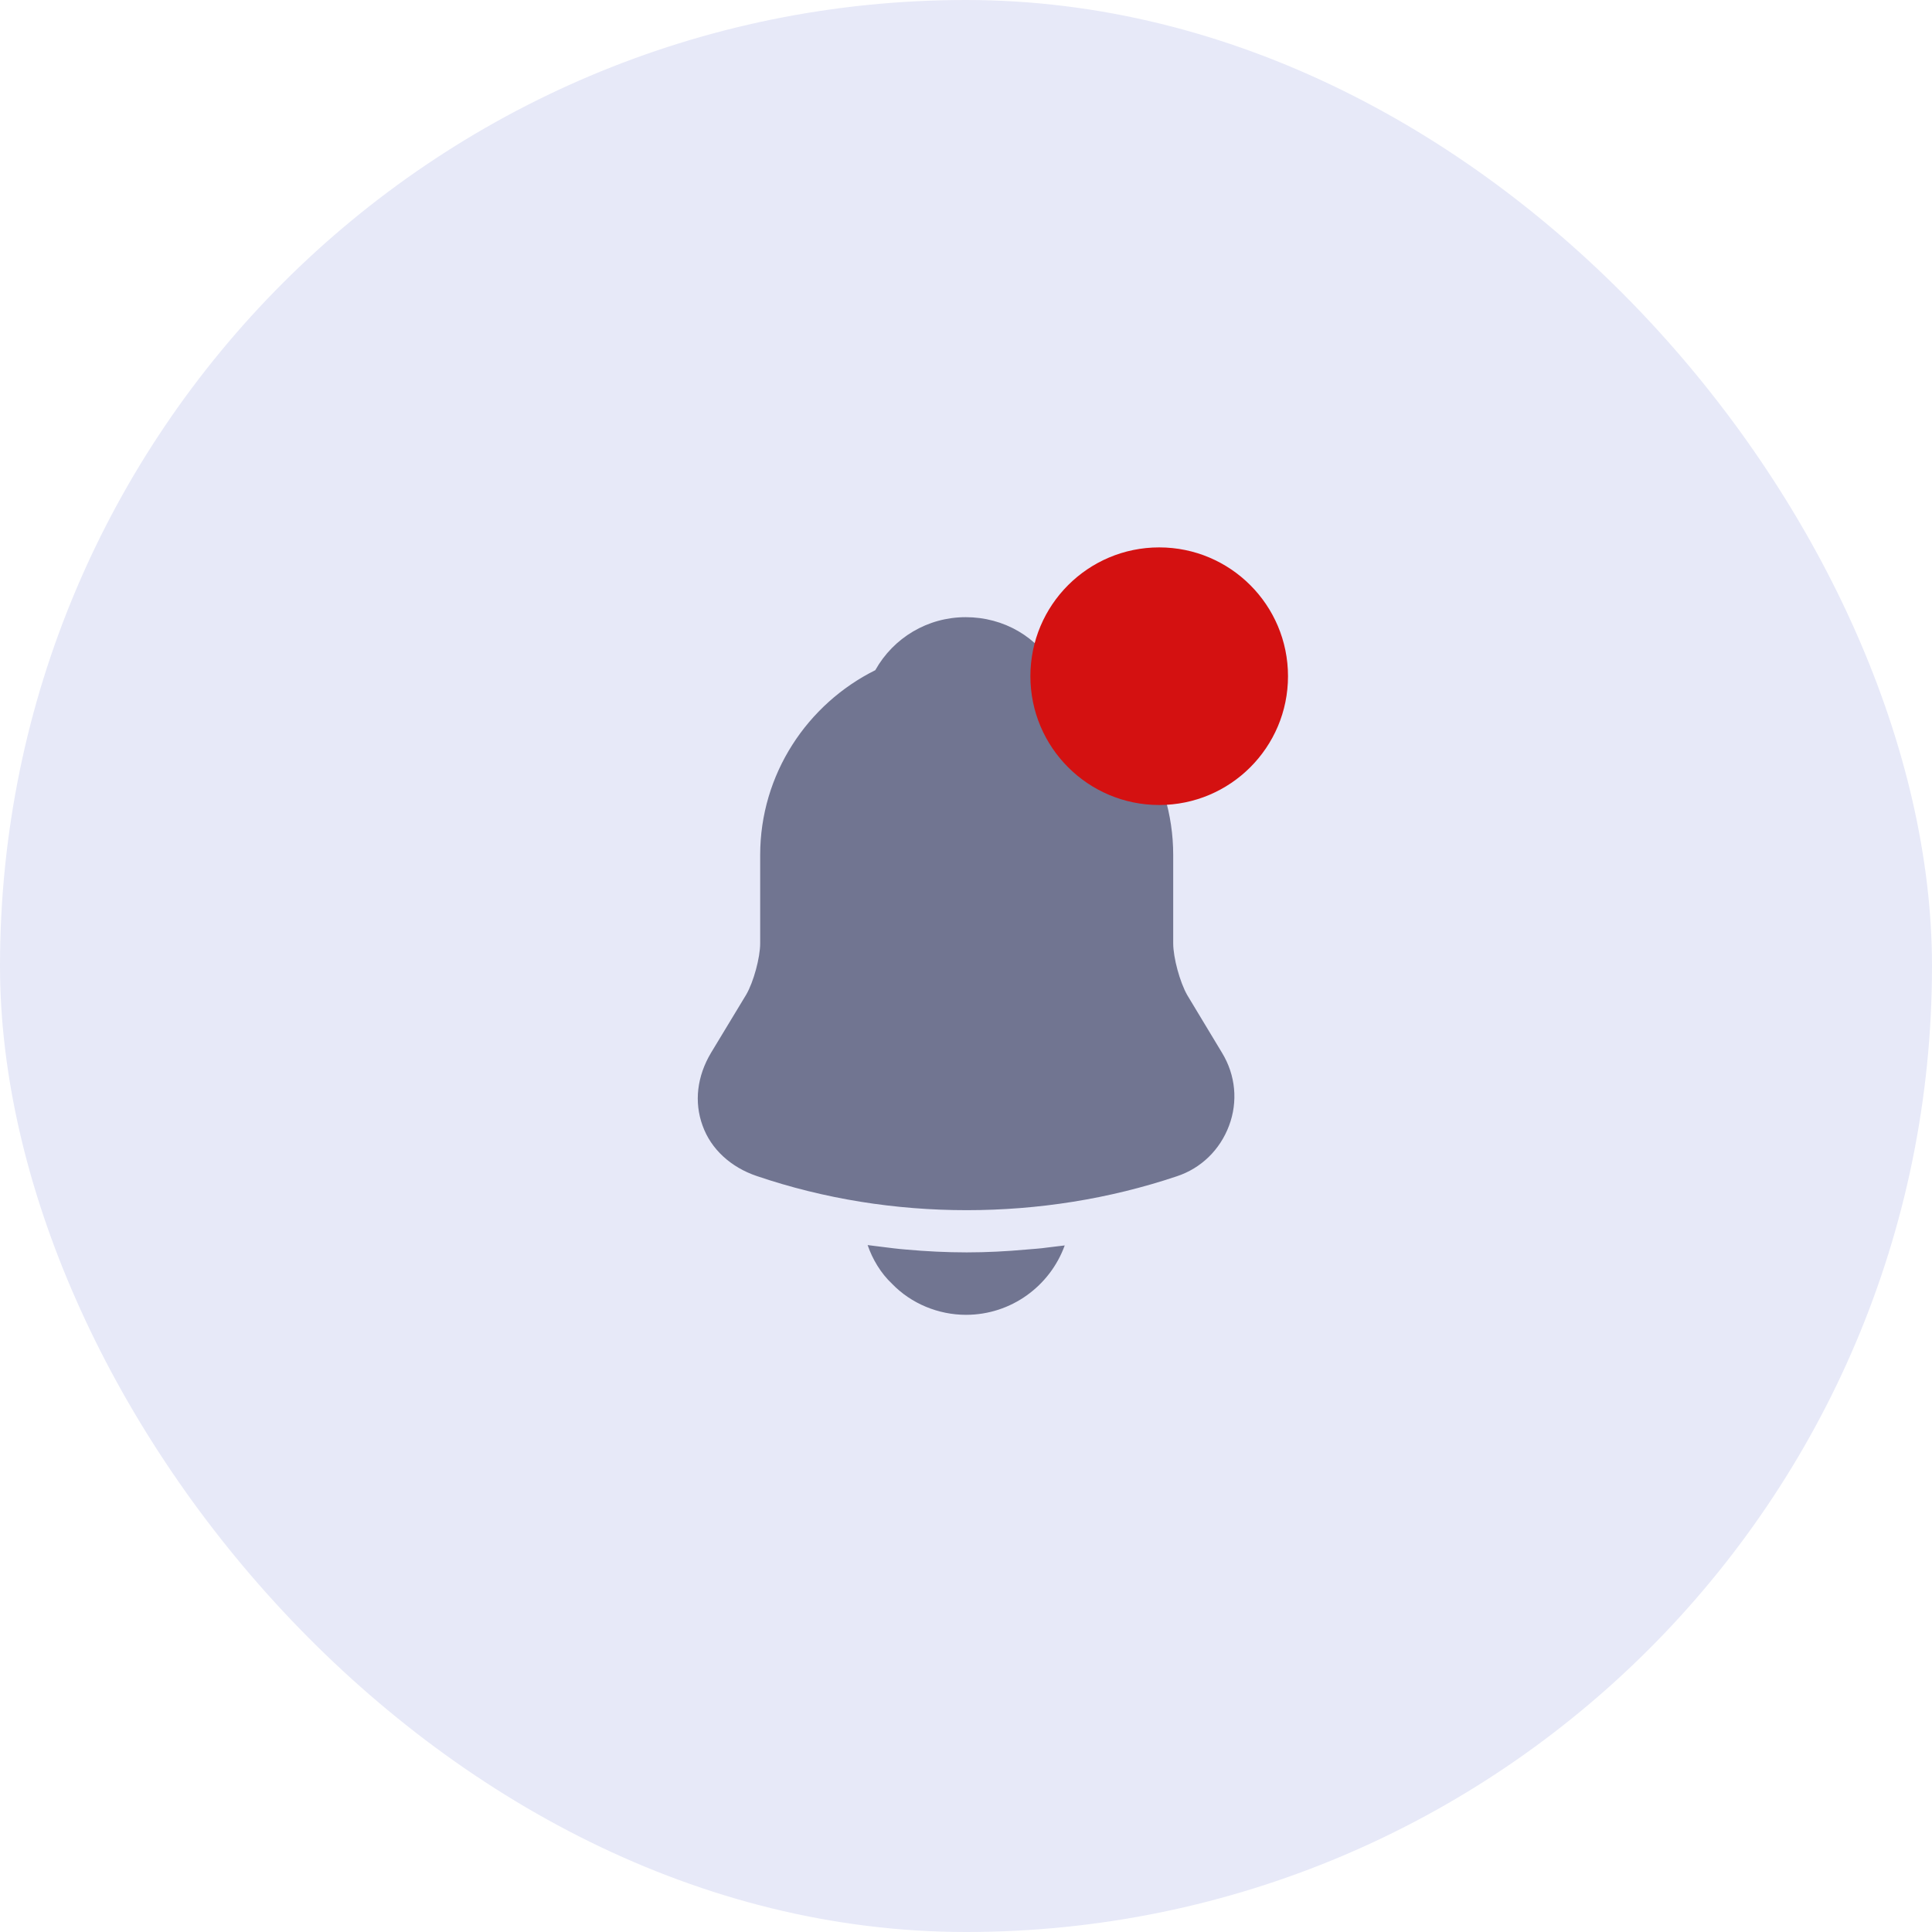 <svg xmlns="http://www.w3.org/2000/svg" width="60" height="60" fill="none" viewBox="0 0 60 60"><rect width="60" height="60" fill="#E7E9F8" rx="30"/><path fill="#717591" d="M37.952 32.697L36.868 30.899C36.641 30.498 36.435 29.74 36.435 29.296V26.555C36.435 24.009 34.94 21.81 32.784 20.781C32.221 19.784 31.181 19.167 29.989 19.167C28.808 19.167 27.747 19.806 27.183 20.813C25.071 21.864 23.608 24.042 23.608 26.555V29.296C23.608 29.74 23.402 30.498 23.175 30.888L22.081 32.697C21.648 33.423 21.55 34.225 21.821 34.962C22.081 35.688 22.698 36.251 23.5 36.522C25.602 37.237 27.812 37.583 30.022 37.583C32.232 37.583 34.442 37.237 36.543 36.532C37.302 36.283 37.887 35.709 38.168 34.962C38.45 34.214 38.374 33.391 37.952 32.697Z"/><path fill="#717591" d="M33.066 38.678C32.611 39.934 31.408 40.833 30 40.833C29.144 40.833 28.299 40.487 27.703 39.869C27.357 39.544 27.097 39.111 26.945 38.667C27.086 38.688 27.227 38.699 27.378 38.721C27.628 38.753 27.887 38.786 28.148 38.807C28.765 38.862 29.393 38.894 30.022 38.894C30.639 38.894 31.257 38.862 31.863 38.807C32.091 38.786 32.318 38.775 32.535 38.742C32.708 38.721 32.882 38.699 33.066 38.678Z"/><circle cx="36" cy="21" r="4" fill="#D41111"/></svg>